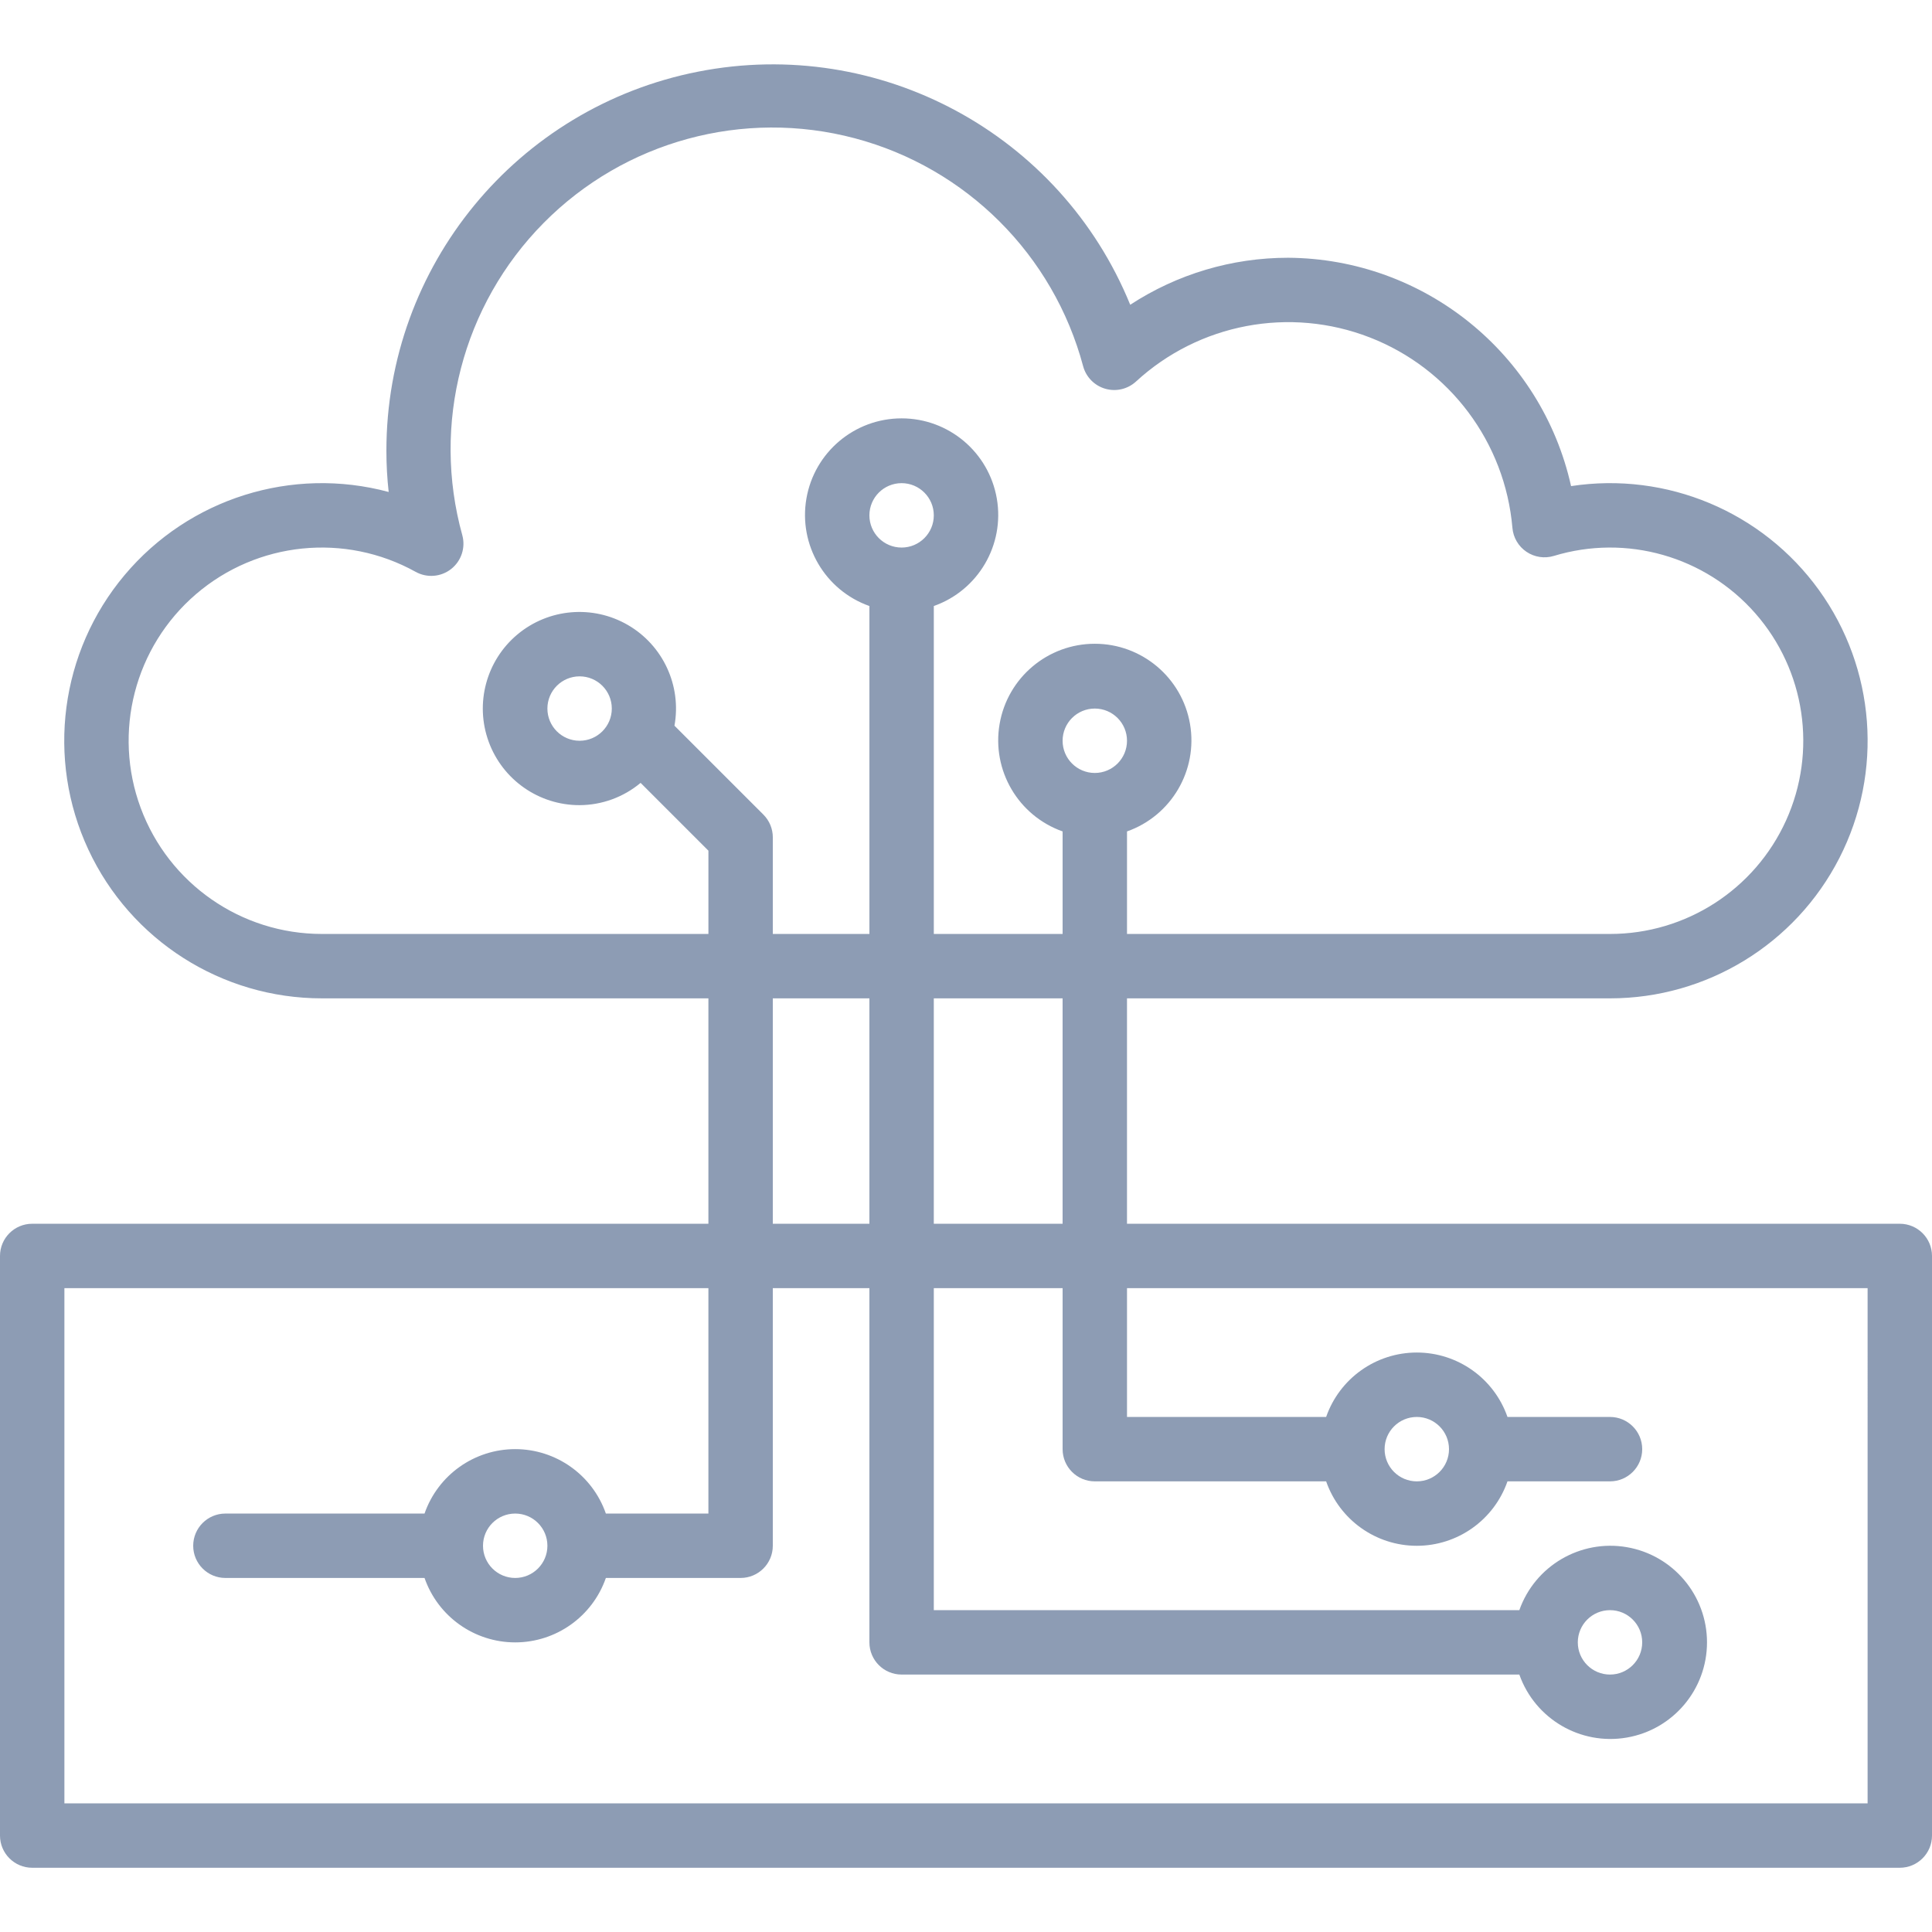 <svg fill="#8d9cb4" height="480pt" viewBox="0 -16 480 480" width="480pt" xmlns="http://www.w3.org/2000/svg"><path d="m472 288.039h-192v-56h120c24.027.004 46.031-13.453 56.977-34.84 10.949-21.391 8.992-47.105-5.059-66.594-14.055-19.488-37.84-29.465-61.59-25.832-7.355-32.992-36.527-56.527-70.328-56.734-13.926 0-27.547 4.059-39.199 11.68-17.328-42.492-62.324-66.77-107.352-57.918-45.031 8.852-77.492 48.348-77.449 94.238 0 3.406.188 6.809.566 10.191-24.027-6.457-49.621 1.602-65.621 20.656-16 19.059-19.504 45.66-8.984 68.211 10.52 22.547 33.156 36.957 58.039 36.941h96v56h-168c-4.418 0-8 3.582-8 8v144c0 4.418 3.582 8 8 8h464c4.418 0 8-3.582 8-8v-144c0-4.418-3.582-8-8-8zm-208 0h-32v-56h32zm-184-72c-20.086.016-38.059-12.473-45.043-31.305s-1.508-40.02 13.727-53.109c15.238-13.086 37.012-15.301 54.574-5.555 2.809 1.562 6.281 1.289 8.812-.691 2.531-1.98 3.633-5.285 2.793-8.387-7.664-27.605.035-57.203 20.18-77.578 20.145-20.371 49.652-28.406 77.344-21.055 27.691 7.348 49.328 28.957 56.719 56.641.73 2.691 2.812 4.805 5.492 5.582 2.68.777 5.57.102 7.625-1.781 15.688-14.438 38.223-18.691 58.094-10.969 19.867 7.723 33.613 26.078 35.438 47.32.207 2.402 1.484 4.582 3.48 5.934 2 1.352 4.496 1.73 6.805 1.035 18.035-5.492 37.613.086 50.051 14.25 12.438 14.168 15.43 34.305 7.648 51.477-7.777 17.168-24.887 28.199-43.738 28.191h-120v-25.473c11.02-3.895 17.633-15.164 15.656-26.684-1.977-11.523-11.969-19.941-23.656-19.941s-21.68 8.418-23.656 19.941c-1.977 11.52 4.637 22.789 15.656 26.684v25.473h-32v-81.473c11.02-3.895 17.633-15.164 15.656-26.684-1.977-11.523-11.969-19.941-23.656-19.941s-21.68 8.418-23.656 19.941c-1.977 11.52 4.637 22.789 15.656 26.684v81.473h-24v-24c0-2.121-.844-4.156-2.344-5.656l-22.09-22.086c1.793-9.945-2.832-19.945-11.57-25.016-8.738-5.07-19.715-4.125-27.461 2.359-7.742 6.488-10.594 17.133-7.133 26.621 3.461 9.492 12.496 15.801 22.598 15.777 5.543-.023 10.902-1.98 15.152-5.535l16.848 16.848v20.688zm192-40c-4.418 0-8-3.582-8-8 0-4.418 3.582-8 8-8s8 3.582 8 8c0 4.418-3.582 8-8 8zm-48-56c-4.418 0-8-3.582-8-8 0-4.418 3.582-8 8-8s8 3.582 8 8c0 4.418-3.582 8-8 8zm-80 48c-4.418 0-8-3.582-8-8 0-4.418 3.582-8 8-8s8 3.582 8 8c0 4.418-3.582 8-8 8zm48 64h24v56h-24zm272 200h-448v-128h160v56h-25.473c-3.34-9.586-12.379-16.008-22.527-16.008s-19.188 6.422-22.527 16.008h-49.473c-4.418 0-8 3.582-8 8 0 4.418 3.582 8 8 8h49.473c3.34 9.586 12.379 16.008 22.527 16.008s19.188-6.422 22.527-16.008h33.473c4.418 0 8-3.582 8-8v-64h24v88c0 4.418 3.582 8 8 8h153.473c3.895 11.02 15.164 17.633 26.684 15.656 11.523-1.977 19.941-11.969 19.941-23.656s-8.418-21.676-19.941-23.652c-11.52-1.977-22.789 4.633-26.684 15.652h-145.473v-80h32v40c0 4.418 3.582 8 8 8h57.473c3.34 9.586 12.379 16.008 22.527 16.008s19.188-6.422 22.527-16.008h25.473c4.418 0 8-3.582 8-8 0-4.418-3.582-8-8-8h-25.473c-3.34-9.586-12.379-16.008-22.527-16.008s-19.188 6.422-22.527 16.008h-49.473v-32h184zm-328-64c0 4.418-3.582 8-8 8s-8-3.582-8-8c0-4.418 3.582-8 8-8s8 3.582 8 8zm256 24c0-4.418 3.582-8 8-8s8 3.582 8 8c0 4.418-3.582 8-8 8s-8-3.582-8-8zm-48-48c0-4.418 3.582-8 8-8s8 3.582 8 8c0 4.418-3.582 8-8 8s-8-3.582-8-8zm0 0"/></svg>